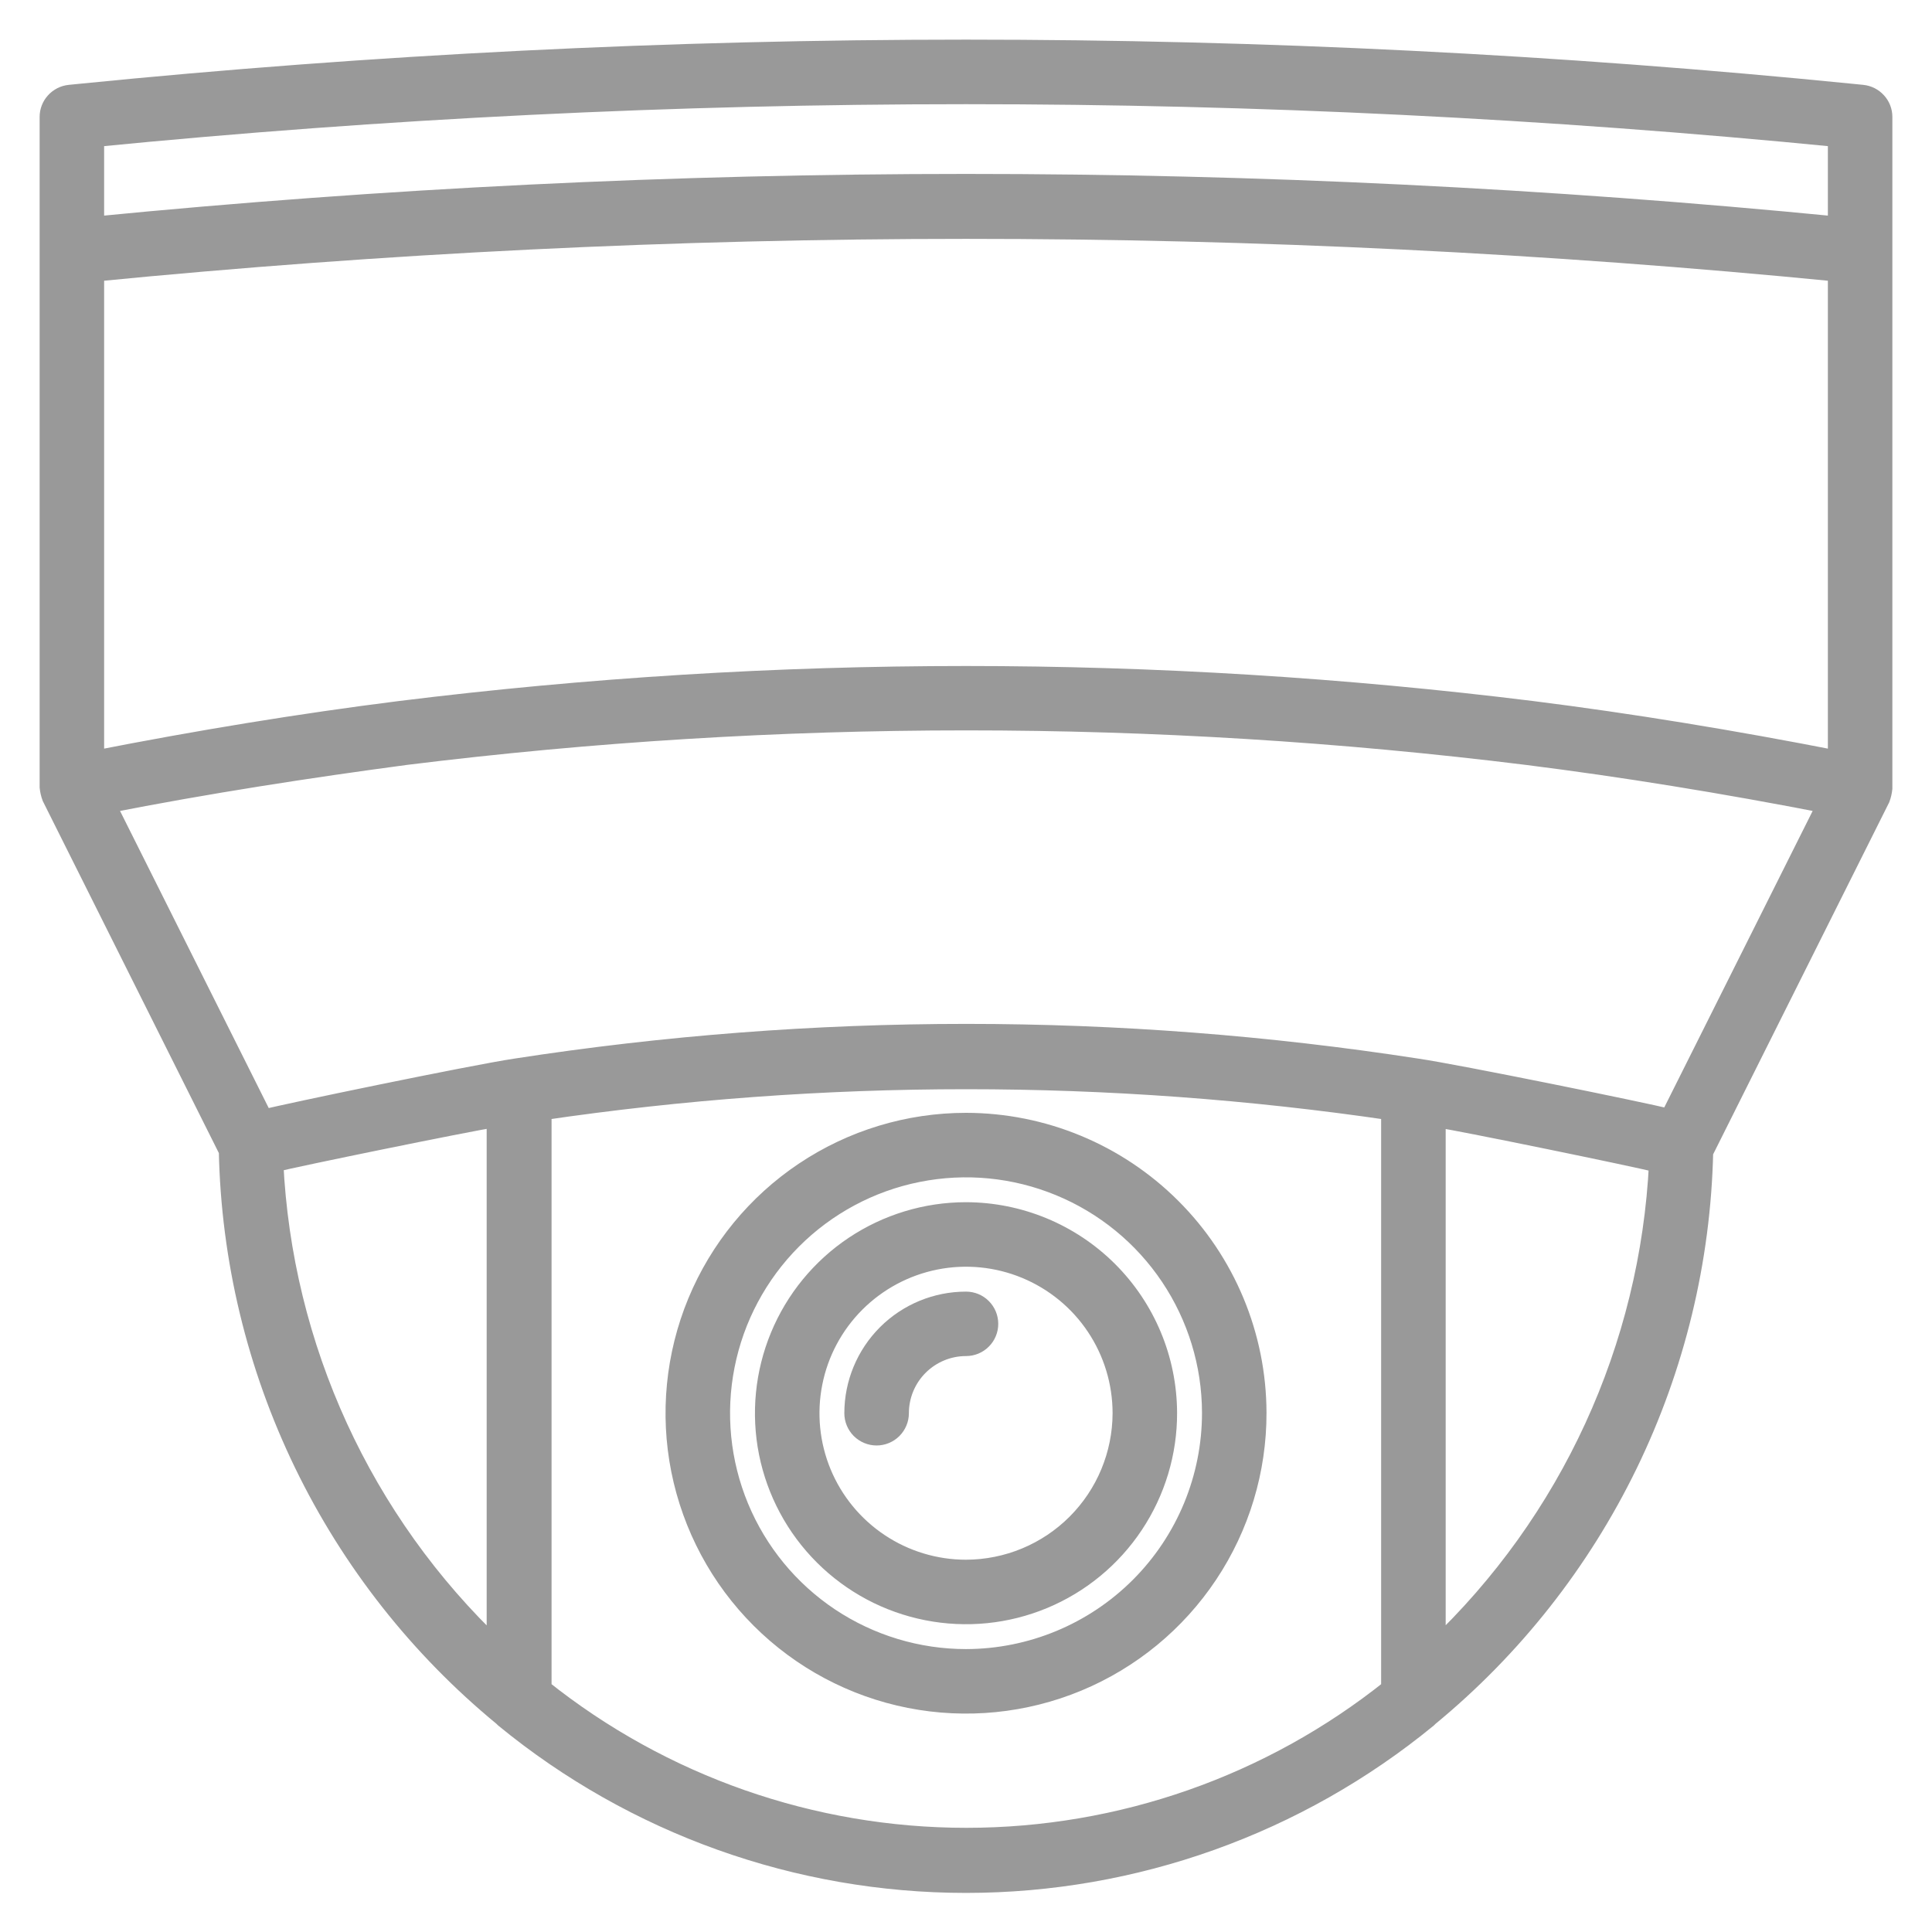 <svg width="39" height="39" viewBox="0 0 39 39" fill="none" xmlns="http://www.w3.org/2000/svg">
<mask id="path-1-outside-1_563_2487" maskUnits="userSpaceOnUse" x="0" y="0" width="39" height="39" fill="black">
<rect fill="white" width="39" height="39"/>
<path d="M37.592 1.912L37.412 1.894C25.5 0.702 13.5 0.702 1.588 1.894L1.408 1.912C1.297 1.923 1.193 1.975 1.118 2.058C1.042 2.14 1 2.248 1 2.36V15.888C1.007 15.957 1.023 16.024 1.047 16.09L4.617 23.227C4.662 25.418 5.181 27.573 6.137 29.545C7.094 31.517 8.465 33.258 10.158 34.651L10.187 34.68C12.812 36.834 16.104 38.011 19.5 38.011C22.896 38.011 26.188 36.834 28.813 34.68L28.842 34.651C30.532 33.261 31.901 31.523 32.858 29.556C33.814 27.589 34.334 25.439 34.383 23.252L37.953 16.115C37.977 16.05 37.993 15.982 38 15.913V2.36C38 2.248 37.958 2.14 37.882 2.058C37.807 1.975 37.703 1.923 37.592 1.912ZM1.902 5.485C13.606 4.334 25.394 4.334 37.098 5.485V15.354C34.982 14.939 32.907 14.599 30.925 14.35C23.337 13.409 15.663 13.409 8.075 14.35C6.093 14.599 4.014 14.939 1.902 15.354V5.485ZM37.098 2.768V4.572C25.394 3.424 13.606 3.424 1.902 4.572V2.768C13.606 1.615 25.394 1.615 37.098 2.768ZM5.519 23.465C5.974 23.35 9.324 22.664 10.024 22.549V33.287C7.31 30.718 5.696 27.198 5.519 23.465ZM10.934 22.415C16.619 21.578 22.396 21.578 28.08 22.415V34.095C25.646 36.039 22.623 37.097 19.507 37.097C16.392 37.097 13.369 36.039 10.934 34.095V22.415ZM28.983 33.287V22.552C29.633 22.657 32.914 23.332 33.488 23.472C33.308 27.205 31.691 30.723 28.976 33.291L28.983 33.287ZM33.704 22.585C33.102 22.437 29.416 21.686 28.6 21.567C22.574 20.636 16.441 20.636 10.414 21.567C9.508 21.704 5.754 22.484 5.317 22.599L2.126 16.223C4.205 15.815 6.245 15.502 8.191 15.242C15.706 14.311 23.308 14.311 30.824 15.242C32.77 15.487 34.794 15.815 36.888 16.223L33.704 22.585Z"/>
<path d="M19.5 24.468C18.697 24.468 17.911 24.707 17.243 25.153C16.575 25.6 16.055 26.234 15.748 26.977C15.441 27.719 15.361 28.536 15.518 29.324C15.676 30.111 16.064 30.835 16.633 31.402C17.202 31.969 17.926 32.355 18.715 32.51C19.503 32.666 20.32 32.584 21.062 32.275C21.804 31.966 22.437 31.444 22.882 30.775C23.327 30.106 23.564 29.32 23.561 28.517C23.557 27.443 23.127 26.414 22.366 25.655C21.605 24.897 20.575 24.47 19.5 24.468ZM19.5 31.685C18.876 31.685 18.265 31.5 17.746 31.153C17.226 30.806 16.821 30.313 16.582 29.736C16.343 29.159 16.281 28.524 16.403 27.912C16.524 27.299 16.825 26.737 17.267 26.295C17.709 25.854 18.271 25.553 18.884 25.431C19.497 25.309 20.132 25.372 20.709 25.611C21.286 25.85 21.78 26.254 22.127 26.774C22.474 27.293 22.659 27.903 22.659 28.528C22.657 29.364 22.324 30.166 21.732 30.758C21.14 31.35 20.337 31.683 19.5 31.685Z"/>
<path d="M19.501 22.664C18.34 22.664 17.206 23.008 16.241 23.653C15.276 24.298 14.524 25.214 14.08 26.286C13.637 27.358 13.521 28.538 13.748 29.675C13.976 30.813 14.535 31.858 15.357 32.678C16.178 33.497 17.224 34.055 18.363 34.28C19.502 34.505 20.681 34.387 21.753 33.942C22.825 33.496 23.74 32.743 24.383 31.777C25.026 30.812 25.369 29.677 25.366 28.517C25.362 26.964 24.742 25.477 23.642 24.38C22.543 23.283 21.054 22.666 19.501 22.664ZM19.501 33.489C18.519 33.489 17.56 33.198 16.744 32.654C15.928 32.109 15.292 31.335 14.916 30.429C14.54 29.523 14.441 28.526 14.632 27.564C14.822 26.602 15.294 25.718 15.987 25.023C16.68 24.329 17.564 23.855 18.526 23.663C19.488 23.47 20.485 23.567 21.392 23.941C22.3 24.315 23.076 24.949 23.622 25.763C24.169 26.578 24.462 27.536 24.464 28.517C24.465 29.834 23.943 31.098 23.012 32.03C22.081 32.962 20.818 33.487 19.501 33.489Z"/>
<path d="M19.5 26.273C18.902 26.273 18.328 26.51 17.905 26.933C17.482 27.356 17.244 27.93 17.244 28.528C17.244 28.647 17.292 28.762 17.376 28.847C17.461 28.931 17.576 28.979 17.695 28.979C17.815 28.979 17.93 28.931 18.014 28.847C18.099 28.762 18.147 28.647 18.147 28.528C18.147 28.169 18.289 27.825 18.543 27.571C18.797 27.317 19.141 27.174 19.5 27.174C19.62 27.174 19.735 27.127 19.819 27.042C19.904 26.958 19.951 26.843 19.951 26.724C19.951 26.604 19.904 26.489 19.819 26.405C19.735 26.32 19.62 26.273 19.5 26.273Z"/>
</mask>
<path d="M37.592 1.912L37.412 1.894C25.5 0.702 13.5 0.702 1.588 1.894L1.408 1.912C1.297 1.923 1.193 1.975 1.118 2.058C1.042 2.14 1 2.248 1 2.36V15.888C1.007 15.957 1.023 16.024 1.047 16.09L4.617 23.227C4.662 25.418 5.181 27.573 6.137 29.545C7.094 31.517 8.465 33.258 10.158 34.651L10.187 34.68C12.812 36.834 16.104 38.011 19.5 38.011C22.896 38.011 26.188 36.834 28.813 34.68L28.842 34.651C30.532 33.261 31.901 31.523 32.858 29.556C33.814 27.589 34.334 25.439 34.383 23.252L37.953 16.115C37.977 16.05 37.993 15.982 38 15.913V2.36C38 2.248 37.958 2.14 37.882 2.058C37.807 1.975 37.703 1.923 37.592 1.912ZM1.902 5.485C13.606 4.334 25.394 4.334 37.098 5.485V15.354C34.982 14.939 32.907 14.599 30.925 14.35C23.337 13.409 15.663 13.409 8.075 14.35C6.093 14.599 4.014 14.939 1.902 15.354V5.485ZM37.098 2.768V4.572C25.394 3.424 13.606 3.424 1.902 4.572V2.768C13.606 1.615 25.394 1.615 37.098 2.768ZM5.519 23.465C5.974 23.35 9.324 22.664 10.024 22.549V33.287C7.31 30.718 5.696 27.198 5.519 23.465ZM10.934 22.415C16.619 21.578 22.396 21.578 28.08 22.415V34.095C25.646 36.039 22.623 37.097 19.507 37.097C16.392 37.097 13.369 36.039 10.934 34.095V22.415ZM28.983 33.287V22.552C29.633 22.657 32.914 23.332 33.488 23.472C33.308 27.205 31.691 30.723 28.976 33.291L28.983 33.287ZM33.704 22.585C33.102 22.437 29.416 21.686 28.6 21.567C22.574 20.636 16.441 20.636 10.414 21.567C9.508 21.704 5.754 22.484 5.317 22.599L2.126 16.223C4.205 15.815 6.245 15.502 8.191 15.242C15.706 14.311 23.308 14.311 30.824 15.242C32.77 15.487 34.794 15.815 36.888 16.223L33.704 22.585Z" fill="#999999"/>
<path d="M19.5 24.468C18.697 24.468 17.911 24.707 17.243 25.153C16.575 25.6 16.055 26.234 15.748 26.977C15.441 27.719 15.361 28.536 15.518 29.324C15.676 30.111 16.064 30.835 16.633 31.402C17.202 31.969 17.926 32.355 18.715 32.51C19.503 32.666 20.32 32.584 21.062 32.275C21.804 31.966 22.437 31.444 22.882 30.775C23.327 30.106 23.564 29.32 23.561 28.517C23.557 27.443 23.127 26.414 22.366 25.655C21.605 24.897 20.575 24.47 19.5 24.468ZM19.5 31.685C18.876 31.685 18.265 31.5 17.746 31.153C17.226 30.806 16.821 30.313 16.582 29.736C16.343 29.159 16.281 28.524 16.403 27.912C16.524 27.299 16.825 26.737 17.267 26.295C17.709 25.854 18.271 25.553 18.884 25.431C19.497 25.309 20.132 25.372 20.709 25.611C21.286 25.85 21.78 26.254 22.127 26.774C22.474 27.293 22.659 27.903 22.659 28.528C22.657 29.364 22.324 30.166 21.732 30.758C21.14 31.35 20.337 31.683 19.5 31.685Z" fill="#999999"/>
<path d="M19.501 22.664C18.34 22.664 17.206 23.008 16.241 23.653C15.276 24.298 14.524 25.214 14.08 26.286C13.637 27.358 13.521 28.538 13.748 29.675C13.976 30.813 14.535 31.858 15.357 32.678C16.178 33.497 17.224 34.055 18.363 34.28C19.502 34.505 20.681 34.387 21.753 33.942C22.825 33.496 23.74 32.743 24.383 31.777C25.026 30.812 25.369 29.677 25.366 28.517C25.362 26.964 24.742 25.477 23.642 24.38C22.543 23.283 21.054 22.666 19.501 22.664ZM19.501 33.489C18.519 33.489 17.56 33.198 16.744 32.654C15.928 32.109 15.292 31.335 14.916 30.429C14.54 29.523 14.441 28.526 14.632 27.564C14.822 26.602 15.294 25.718 15.987 25.023C16.68 24.329 17.564 23.855 18.526 23.663C19.488 23.47 20.485 23.567 21.392 23.941C22.3 24.315 23.076 24.949 23.622 25.763C24.169 26.578 24.462 27.536 24.464 28.517C24.465 29.834 23.943 31.098 23.012 32.03C22.081 32.962 20.818 33.487 19.501 33.489Z" fill="#999999"/>
<path d="M19.5 26.273C18.902 26.273 18.328 26.51 17.905 26.933C17.482 27.356 17.244 27.93 17.244 28.528C17.244 28.647 17.292 28.762 17.376 28.847C17.461 28.931 17.576 28.979 17.695 28.979C17.815 28.979 17.93 28.931 18.014 28.847C18.099 28.762 18.147 28.647 18.147 28.528C18.147 28.169 18.289 27.825 18.543 27.571C18.797 27.317 19.141 27.174 19.5 27.174C19.62 27.174 19.735 27.127 19.819 27.042C19.904 26.958 19.951 26.843 19.951 26.724C19.951 26.604 19.904 26.489 19.819 26.405C19.735 26.32 19.62 26.273 19.5 26.273Z" fill="#999999"/>
<path d="M37.592 1.912L37.412 1.894C25.5 0.702 13.5 0.702 1.588 1.894L1.408 1.912C1.297 1.923 1.193 1.975 1.118 2.058C1.042 2.14 1 2.248 1 2.36V15.888C1.007 15.957 1.023 16.024 1.047 16.09L4.617 23.227C4.662 25.418 5.181 27.573 6.137 29.545C7.094 31.517 8.465 33.258 10.158 34.651L10.187 34.68C12.812 36.834 16.104 38.011 19.5 38.011C22.896 38.011 26.188 36.834 28.813 34.68L28.842 34.651C30.532 33.261 31.901 31.523 32.858 29.556C33.814 27.589 34.334 25.439 34.383 23.252L37.953 16.115C37.977 16.05 37.993 15.982 38 15.913V2.36C38 2.248 37.958 2.14 37.882 2.058C37.807 1.975 37.703 1.923 37.592 1.912ZM1.902 5.485C13.606 4.334 25.394 4.334 37.098 5.485V15.354C34.982 14.939 32.907 14.599 30.925 14.35C23.337 13.409 15.663 13.409 8.075 14.35C6.093 14.599 4.014 14.939 1.902 15.354V5.485ZM37.098 2.768V4.572C25.394 3.424 13.606 3.424 1.902 4.572V2.768C13.606 1.615 25.394 1.615 37.098 2.768ZM5.519 23.465C5.974 23.35 9.324 22.664 10.024 22.549V33.287C7.31 30.718 5.696 27.198 5.519 23.465ZM10.934 22.415C16.619 21.578 22.396 21.578 28.08 22.415V34.095C25.646 36.039 22.623 37.097 19.507 37.097C16.392 37.097 13.369 36.039 10.934 34.095V22.415ZM28.983 33.287V22.552C29.633 22.657 32.914 23.332 33.488 23.472C33.308 27.205 31.691 30.723 28.976 33.291L28.983 33.287ZM33.704 22.585C33.102 22.437 29.416 21.686 28.6 21.567C22.574 20.636 16.441 20.636 10.414 21.567C9.508 21.704 5.754 22.484 5.317 22.599L2.126 16.223C4.205 15.815 6.245 15.502 8.191 15.242C15.706 14.311 23.308 14.311 30.824 15.242C32.77 15.487 34.794 15.815 36.888 16.223L33.704 22.585Z" stroke="#999999" stroke-width="0.4" mask="url(#path-1-outside-1_563_2487)"/>
<path d="M19.5 24.468C18.697 24.468 17.911 24.707 17.243 25.153C16.575 25.6 16.055 26.234 15.748 26.977C15.441 27.719 15.361 28.536 15.518 29.324C15.676 30.111 16.064 30.835 16.633 31.402C17.202 31.969 17.926 32.355 18.715 32.51C19.503 32.666 20.32 32.584 21.062 32.275C21.804 31.966 22.437 31.444 22.882 30.775C23.327 30.106 23.564 29.32 23.561 28.517C23.557 27.443 23.127 26.414 22.366 25.655C21.605 24.897 20.575 24.47 19.5 24.468ZM19.5 31.685C18.876 31.685 18.265 31.5 17.746 31.153C17.226 30.806 16.821 30.313 16.582 29.736C16.343 29.159 16.281 28.524 16.403 27.912C16.524 27.299 16.825 26.737 17.267 26.295C17.709 25.854 18.271 25.553 18.884 25.431C19.497 25.309 20.132 25.372 20.709 25.611C21.286 25.85 21.78 26.254 22.127 26.774C22.474 27.293 22.659 27.903 22.659 28.528C22.657 29.364 22.324 30.166 21.732 30.758C21.14 31.35 20.337 31.683 19.5 31.685Z" stroke="#999999" stroke-width="0.4" mask="url(#path-1-outside-1_563_2487)"/>
<path d="M19.501 22.664C18.34 22.664 17.206 23.008 16.241 23.653C15.276 24.298 14.524 25.214 14.08 26.286C13.637 27.358 13.521 28.538 13.748 29.675C13.976 30.813 14.535 31.858 15.357 32.678C16.178 33.497 17.224 34.055 18.363 34.28C19.502 34.505 20.681 34.387 21.753 33.942C22.825 33.496 23.74 32.743 24.383 31.777C25.026 30.812 25.369 29.677 25.366 28.517C25.362 26.964 24.742 25.477 23.642 24.38C22.543 23.283 21.054 22.666 19.501 22.664ZM19.501 33.489C18.519 33.489 17.56 33.198 16.744 32.654C15.928 32.109 15.292 31.335 14.916 30.429C14.54 29.523 14.441 28.526 14.632 27.564C14.822 26.602 15.294 25.718 15.987 25.023C16.68 24.329 17.564 23.855 18.526 23.663C19.488 23.47 20.485 23.567 21.392 23.941C22.3 24.315 23.076 24.949 23.622 25.763C24.169 26.578 24.462 27.536 24.464 28.517C24.465 29.834 23.943 31.098 23.012 32.03C22.081 32.962 20.818 33.487 19.501 33.489Z" stroke="#999999" stroke-width="0.4" mask="url(#path-1-outside-1_563_2487)"/>
<path d="M19.5 26.273C18.902 26.273 18.328 26.51 17.905 26.933C17.482 27.356 17.244 27.93 17.244 28.528C17.244 28.647 17.292 28.762 17.376 28.847C17.461 28.931 17.576 28.979 17.695 28.979C17.815 28.979 17.93 28.931 18.014 28.847C18.099 28.762 18.147 28.647 18.147 28.528C18.147 28.169 18.289 27.825 18.543 27.571C18.797 27.317 19.141 27.174 19.5 27.174C19.62 27.174 19.735 27.127 19.819 27.042C19.904 26.958 19.951 26.843 19.951 26.724C19.951 26.604 19.904 26.489 19.819 26.405C19.735 26.32 19.62 26.273 19.5 26.273Z" stroke="#999999" stroke-width="0.4" mask="url(#path-1-outside-1_563_2487)"/>
</svg>
